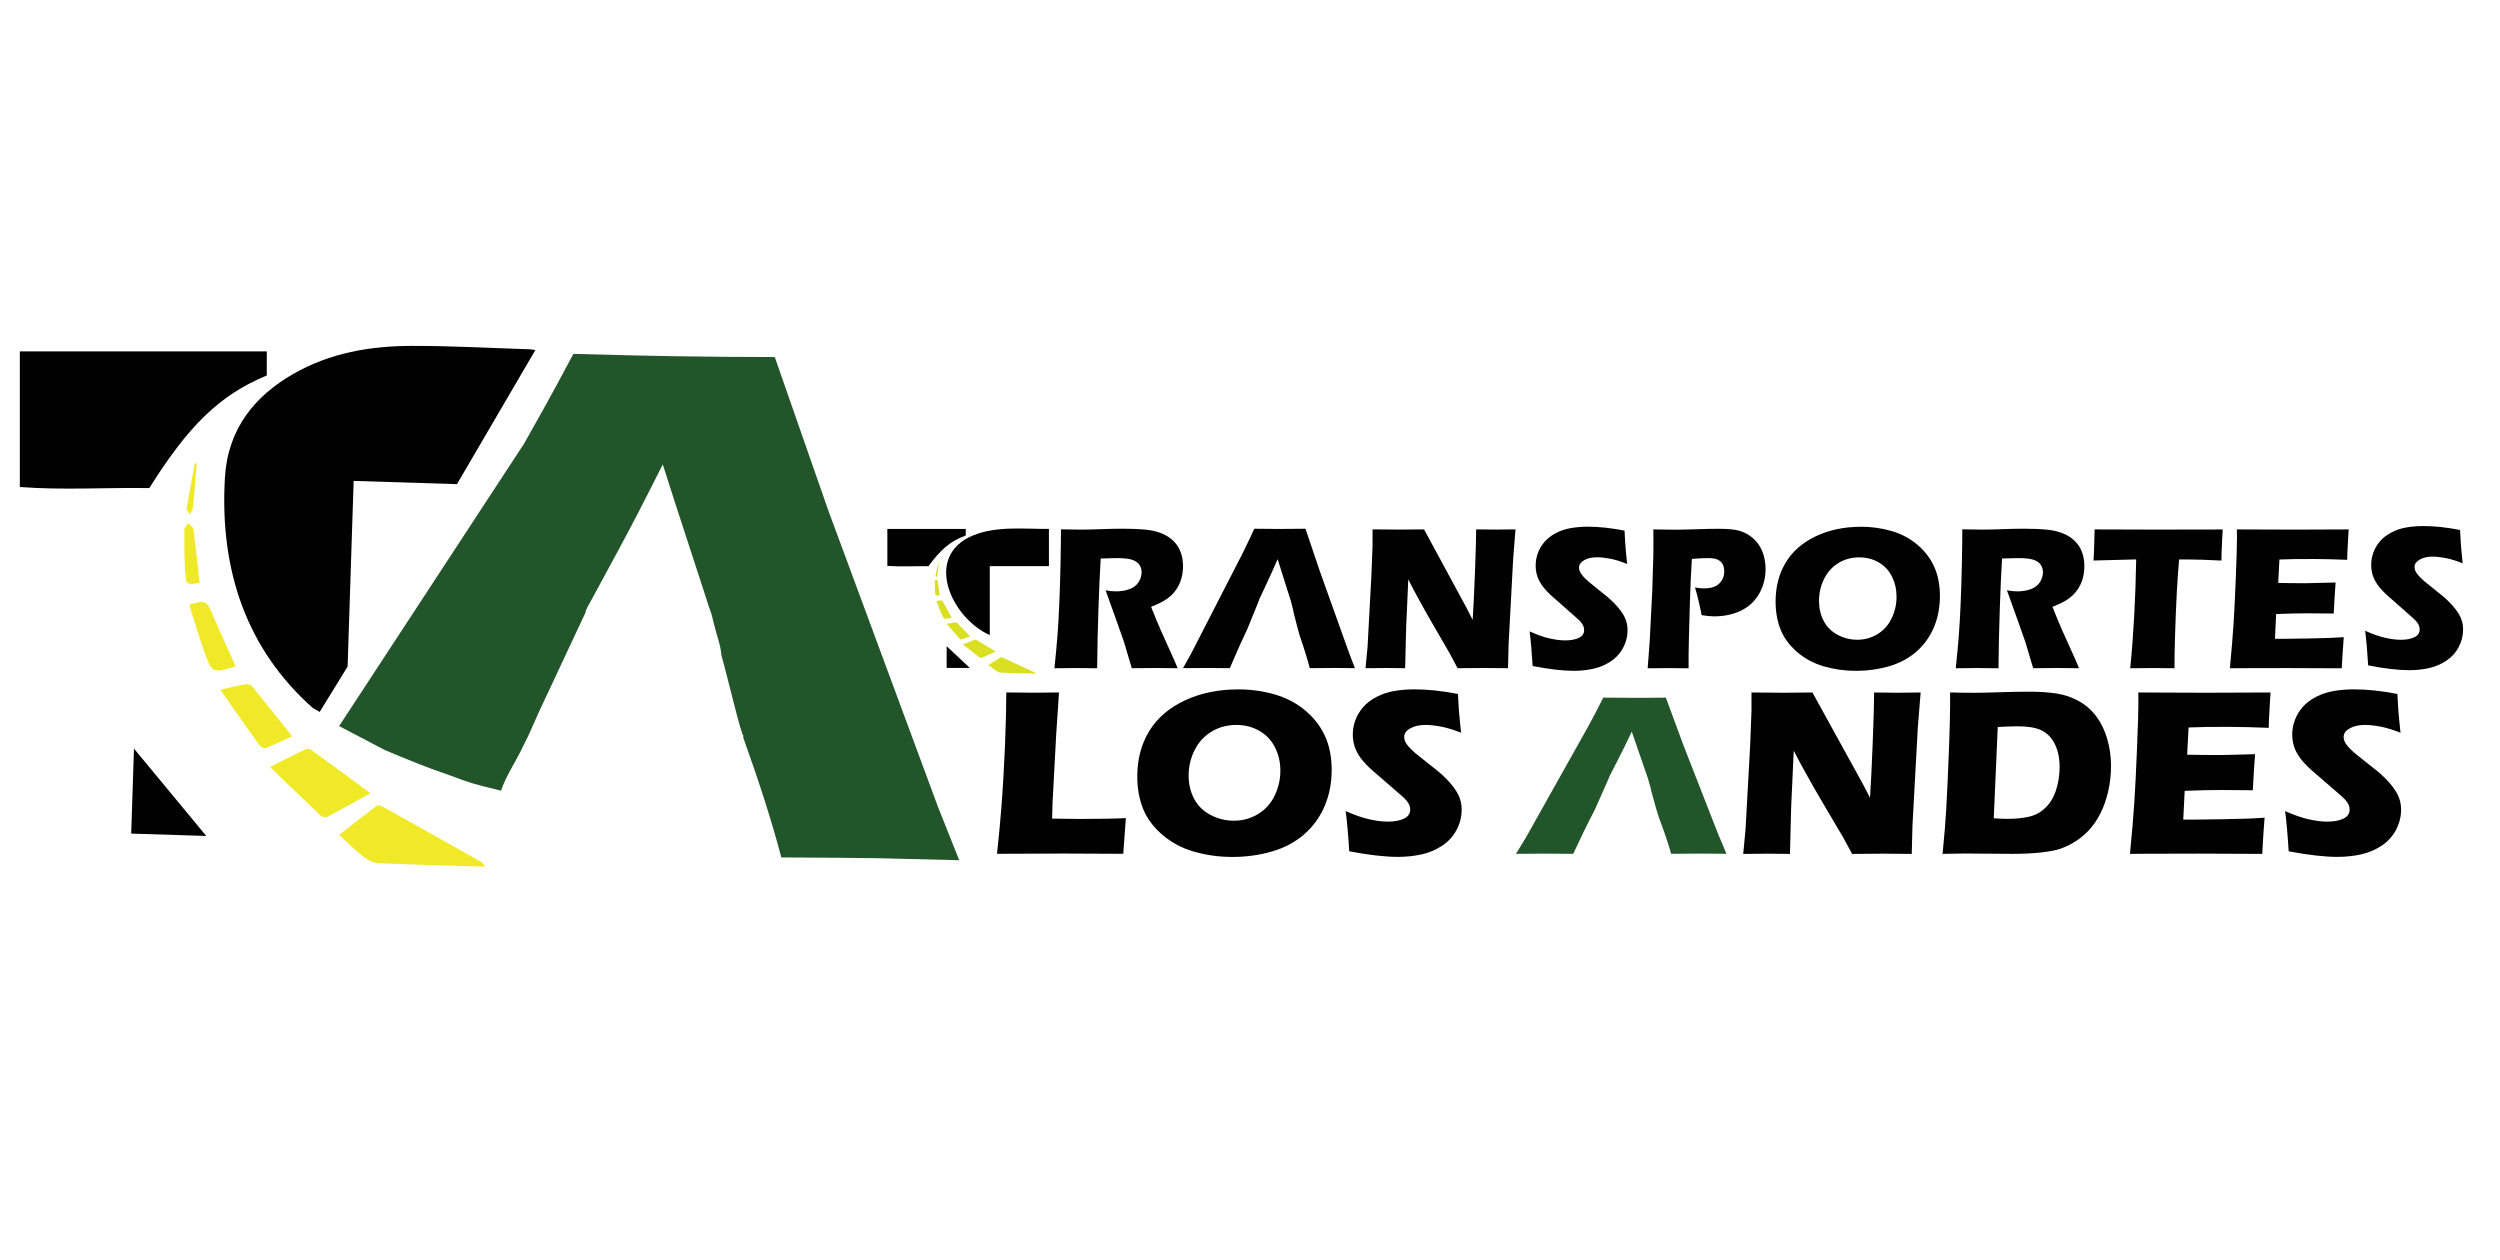 <?xml version="1.0" encoding="UTF-8"?>
<svg xmlns="http://www.w3.org/2000/svg" version="1.1" viewBox="0 0 595.28 300">
  <defs>
    <style>
      .cls-1 {
        fill: #010101;
      }

      .cls-2 {
        fill: #22552a;
      }

      .cls-3 {
        fill: #dae021;
      }

      .cls-4 {
        fill: #efe928;
      }
    </style>
  </defs>
  <!-- Generator: Adobe Illustrator 28.6.0, SVG Export Plug-In . SVG Version: 1.2.0 Build 709)  -->
  <g>
    <g id="Capa_1">
      <g>
        <path class="cls-1" d="M63.53,83.68H4.72v32.28c10.12.79,20.59.09,30.83.26,9.15-14.57,16.54-22.1,27.97-26.81"/>
        <path class="cls-1" d="M321.26,155.55l-6.98-19.51-3.43-10.14c-1.88.03-3.93.05-6.14.05-1.27,0-3.28-.02-6.04-.05-.68,1.46-1.2,2.58-1.58,3.36l-1.29,2.65-12.16,23.69-1.95,3.5c2.65-.03,4.57-.05,5.77-.05.66,0,2.45.02,5.37.05,1.46-3.44,2.87-6.58,4.23-9.44l2.68-6.61c-.02-.15.25-.63.31-.78l-.15.31,1.69-3.59c.72-1.52,1.6-3.47,2.63-5.85.17.57,1.11,3.57,2.83,8.96.03.15.29.87.31.96.44,1.85.55,1.87.64,2.69.48,1.73,1.62,6.7,1.41,4.93-.01-.1.04.25.01.51,1.03,2.97,1.86,5.62,2.45,7.91,2.56-.03,4.5-.05,5.81-.05.58,0,2.23.02,4.94.05l-1.36-3.55Z"/>
        <path class="cls-1" d="M235.67,134.81h14.09v-8.87c-6.46.04-13.32-.86-19.18,2.06-10.37,5.42-3.77,19.29,5.1,23.22v-16.41ZM230.92,159.04c-1.86-1.74-3.72-3.49-5.51-5.17v5.17h5.51Z"/>
        <g>
          <path class="cls-1" d="M251.07,159.11c.3-2.84.54-5.4.72-7.68.17-2.28.33-4.92.45-7.92.13-3,.22-6.17.29-9.51.06-3.33.1-5.99.1-7.96,1.99.05,3.59.07,4.82.07s2.82-.04,4.65-.11c1.83-.07,3.61-.11,5.34-.11,2.04,0,3.85.08,5.44.24,1.19.11,2.28.35,3.26.7.98.36,1.8.79,2.47,1.3s1.22,1.08,1.67,1.71c.45.63.79,1.37,1.04,2.22.25.85.37,1.76.37,2.72,0,1.08-.14,2.1-.41,3.04-.27.94-.7,1.83-1.28,2.66-.58.83-1.31,1.55-2.2,2.16s-2.12,1.22-3.71,1.85l1.24,3.08c.35.86.72,1.73,1.12,2.62l3.2,7.1c.14.31.4.91.76,1.82-2.62-.03-4.39-.05-5.29-.05-1.14,0-3.02.02-5.63.05-.25-.84-.72-2.4-1.38-4.67-.27-.95-.5-1.69-.69-2.2-.38-1.15-.95-2.75-1.7-4.82l-2.46-6.85c.86.16,1.7.24,2.53.24,1.16,0,2.21-.18,3.16-.53.95-.35,1.66-.9,2.15-1.65.48-.74.73-1.53.73-2.35,0-.69-.18-1.3-.55-1.83-.37-.52-.94-.92-1.73-1.17-.79-.26-2-.39-3.64-.39-.56,0-1.13.01-1.73.04s-1.29.04-2.09.06c-.2,3.31-.38,7.35-.54,12.11-.16,4.76-.26,9.44-.31,14.02-2.66-.03-4.39-.05-5.18-.05-.92,0-2.59.02-4.99.05Z"/>
          <path class="cls-1" d="M325.15,159.11l.48-5.09.93-17.24.26-6.95v-3.78c2.47.03,4.65.05,6.55.05,1.35,0,3.26-.02,5.71-.05l10.18,18.8,1.4,2.76c.18-2.71.36-6.52.55-11.41.19-4.89.28-8.28.28-10.15,1.95.03,3.52.05,4.7.05.54,0,2.1-.02,4.67-.05l-.57,7.22-1.07,20.05-.14,5.79c-2.07-.03-4-.05-5.8-.05-1.5,0-3.57.02-6.21.05-.83-1.58-1.44-2.73-1.83-3.44l-4-6.91c-1.32-2.26-2.53-4.43-3.65-6.49-.73-1.31-1.48-2.75-2.26-4.31l-.51,11.48-.24,9.67c-1.97-.03-3.47-.05-4.5-.05-.87,0-2.51.02-4.91.05Z"/>
          <path class="cls-1" d="M364.94,158.6c-.21-3.44-.45-6.19-.72-8.26,1.78.81,3.37,1.37,4.77,1.68,1.39.31,2.62.47,3.67.47,1.39,0,2.49-.21,3.31-.62.82-.41,1.23-1.02,1.23-1.83,0-.27-.04-.54-.12-.79-.08-.25-.23-.53-.45-.85-.22-.31-.54-.66-.96-1.03l-4.49-3.97c-1.05-.9-1.78-1.56-2.2-1.96-.84-.82-1.5-1.59-1.97-2.3-.47-.71-.81-1.43-1.03-2.17-.22-.73-.32-1.51-.32-2.34,0-.98.17-1.95.51-2.89.34-.94.85-1.83,1.54-2.65.68-.82,1.59-1.53,2.72-2.13,1.13-.6,2.34-1.01,3.63-1.22,1.29-.22,2.62-.33,3.98-.33,2.69,0,5.61.31,8.78.94.05,1.11.1,2.14.17,3.06.06.93.21,2.56.45,4.88-1.46-.6-2.8-1.01-4.01-1.25-1.21-.23-2.25-.35-3.13-.35-1.24,0-2.27.23-3.09.7-.82.47-1.23,1.05-1.23,1.74,0,.32.06.64.19.94.13.31.37.67.72,1.08.35.41.81.86,1.38,1.36.57.49,1.47,1.22,2.7,2.19l1.72,1.38c.51.42,1.06.93,1.65,1.53.59.6,1.1,1.19,1.53,1.77s.76,1.11.99,1.6c.23.48.4.97.51,1.47.11.49.17,1.02.17,1.59,0,1.45-.34,2.84-1.03,4.15-.68,1.32-1.65,2.4-2.91,3.25-1.26.85-2.64,1.44-4.14,1.78-1.5.34-3.09.51-4.76.51-2.58,0-5.83-.38-9.76-1.14Z"/>
          <path class="cls-1" d="M392.33,159.11l.47-6.2.62-12.11.26-8.57c.02-.92.02-1.84.02-2.76,0-.69,0-1.83-.02-3.41,2.1.05,3.79.07,5.06.07s2.9-.04,5.04-.11c2.13-.07,3.94-.11,5.42-.11,2.13,0,3.71.14,4.74.41,1.03.27,1.95.71,2.78,1.3.83.59,1.51,1.28,2.05,2.07.54.79.95,1.69,1.22,2.7.27,1.01.41,2.04.41,3.09,0,2.16-.52,4.14-1.55,5.93s-2.49,3.13-4.37,4.02c-1.88.89-3.98,1.33-6.32,1.33-.86,0-1.85-.1-2.98-.29-.13-.74-.37-1.85-.72-3.32-.35-1.47-.64-2.56-.86-3.27.7.15,1.43.22,2.19.22,1.61,0,2.8-.39,3.59-1.17.79-.78,1.18-1.74,1.18-2.87,0-.55-.09-1.04-.26-1.47-.18-.43-.45-.78-.83-1.05-.38-.27-.8-.45-1.26-.53-.46-.08-.99-.12-1.57-.12s-1.17.02-1.79.05l-2,.15c-.2,3.12-.36,6.58-.47,10.39-.2,6.94-.31,11.11-.31,12.5v3.15l-4.75-.05c-.67,0-2.32.02-4.97.05Z"/>
          <path class="cls-1" d="M443.12,125.42c2.54,0,4.99.35,7.35,1.04,2.35.69,4.41,1.8,6.18,3.33,1.77,1.53,3.09,3.28,3.96,5.27.87,1.99,1.31,4.27,1.31,6.85,0,2.71-.48,5.2-1.44,7.47-.96,2.27-2.35,4.19-4.16,5.78-1.81,1.58-3.98,2.74-6.49,3.48-2.51.73-5.13,1.1-7.85,1.1s-5.26-.36-7.73-1.08c-2.46-.72-4.61-1.88-6.43-3.49-1.82-1.61-3.11-3.39-3.88-5.36-.76-1.97-1.15-4.16-1.15-6.56,0-3.54.81-6.64,2.42-9.31,1.61-2.67,4.01-4.76,7.18-6.26,3.17-1.5,6.75-2.25,10.72-2.25ZM442.69,132.71c-1.83,0-3.48.46-4.96,1.37-1.48.91-2.62,2.18-3.41,3.8s-1.19,3.36-1.19,5.22c0,1.71.36,3.28,1.09,4.7.72,1.42,1.82,2.53,3.3,3.33,1.48.8,3.05,1.2,4.7,1.2,1.77,0,3.38-.45,4.85-1.34,1.47-.9,2.59-2.16,3.36-3.78.77-1.62,1.16-3.32,1.16-5.1s-.36-3.32-1.07-4.78c-.72-1.46-1.77-2.6-3.15-3.4-1.38-.81-2.94-1.21-4.68-1.21Z"/>
          <path class="cls-1" d="M465.69,159.11c.3-2.84.54-5.4.72-7.68.18-2.28.33-4.92.45-7.92.13-3,.22-6.17.29-9.51.06-3.33.1-5.99.1-7.96,1.99.05,3.59.07,4.82.07s2.82-.04,4.65-.11c1.83-.07,3.61-.11,5.34-.11,2.04,0,3.85.08,5.44.24,1.19.11,2.28.35,3.26.7.98.36,1.8.79,2.47,1.3.67.51,1.22,1.08,1.67,1.71.45.63.79,1.37,1.04,2.22.25.85.37,1.76.37,2.72,0,1.08-.14,2.1-.41,3.04-.27.94-.7,1.83-1.28,2.66-.58.83-1.31,1.55-2.19,2.16s-2.12,1.22-3.71,1.85l1.24,3.08c.35.86.72,1.73,1.12,2.62l3.2,7.1c.14.31.4.91.76,1.82-2.62-.03-4.39-.05-5.29-.05-1.14,0-3.02.02-5.63.05-.26-.84-.72-2.4-1.39-4.67-.27-.95-.5-1.69-.69-2.2-.38-1.15-.95-2.75-1.7-4.82l-2.46-6.85c.86.16,1.7.24,2.53.24,1.16,0,2.21-.18,3.16-.53.95-.35,1.66-.9,2.15-1.65.48-.74.73-1.53.73-2.35,0-.69-.18-1.3-.55-1.83-.37-.52-.94-.92-1.73-1.17-.79-.26-2-.39-3.64-.39-.56,0-1.13.01-1.73.04s-1.29.04-2.09.06c-.2,3.31-.38,7.35-.54,12.11-.16,4.76-.26,9.44-.31,14.02-2.66-.03-4.39-.05-5.18-.05-.92,0-2.59.02-4.99.05Z"/>
          <path class="cls-1" d="M507.23,159.11c.79-7.85,1.26-16.48,1.42-25.91l-10.15.27.12-2.69c.06-1.44.11-3.01.14-4.72,4.52.03,9.78.05,15.79.05l5.89-.02h5.72l3.1-.02-.14,2.37c-.06,1.27-.11,2.32-.13,3.16s-.04,1.46-.04,1.88c-3.4-.18-6.21-.27-8.41-.27h-1.67c-.24,2.85-.42,5.49-.55,7.9-.18,3.46-.31,6.83-.41,10.09-.1,3.26-.14,5.9-.14,7.92-2.61-.03-4.29-.05-5.05-.05-.68,0-2.51.02-5.48.05Z"/>
          <path class="cls-1" d="M530.96,159.11c.4-4.17.69-7.65.87-10.46.18-2.81.37-6.54.55-11.2.18-4.66.27-7.75.27-9.26l-.02-2.13c3.75.03,8.29.05,13.62.05,4.91,0,9.25-.02,13-.05l-.05.8c-.02.19-.06.89-.12,2.1l-.14,2.63c-.03.56-.05,1.13-.05,1.71-3.07-.13-5.65-.19-7.73-.19-2.29,0-3.84,0-4.64.01s-2.06.04-3.76.11l-.29,5.57c1.88.05,4.06.07,6.56.07.89,0,3.26-.06,7.11-.17-.16,2.07-.31,4.53-.45,7.39-2.75-.03-4.86-.05-6.34-.05-2.19,0-4.65.06-7.37.17l-.28,5.89h2.74c.81,0,2.49-.02,5.03-.07l4.94-.12c.73-.02,1.95-.08,3.67-.19-.19,2.39-.35,4.86-.48,7.41-3.88-.03-8.14-.05-12.76-.05l-10.5.02-3.39.02Z"/>
          <path class="cls-1" d="M563.89,158.45c-.21-3.44-.45-6.19-.72-8.26,1.78.81,3.37,1.37,4.77,1.68,1.39.31,2.62.47,3.67.47,1.39,0,2.49-.21,3.31-.62.82-.41,1.23-1.02,1.23-1.83,0-.27-.04-.54-.12-.79-.08-.25-.23-.53-.45-.85-.22-.31-.54-.66-.96-1.03l-4.49-3.97c-1.05-.9-1.78-1.56-2.2-1.96-.84-.82-1.5-1.59-1.97-2.3-.47-.71-.81-1.43-1.03-2.17-.22-.73-.32-1.51-.32-2.34,0-.98.17-1.95.51-2.89.34-.94.85-1.83,1.54-2.65.68-.82,1.59-1.53,2.72-2.13,1.13-.6,2.34-1.01,3.63-1.22,1.29-.22,2.62-.33,3.98-.33,2.69,0,5.61.31,8.78.94.05,1.11.1,2.14.17,3.06.06.93.21,2.56.45,4.88-1.46-.6-2.8-1.01-4.01-1.25-1.21-.23-2.25-.35-3.13-.35-1.24,0-2.27.23-3.09.7-.82.47-1.23,1.05-1.23,1.74,0,.32.06.64.19.94.13.31.37.67.72,1.08.35.41.81.86,1.38,1.36.57.49,1.47,1.22,2.7,2.19l1.72,1.38c.51.42,1.06.93,1.65,1.53.59.6,1.1,1.19,1.53,1.77s.76,1.11.99,1.6c.23.48.4.97.51,1.47.11.49.17,1.02.17,1.59,0,1.45-.34,2.84-1.03,4.15-.68,1.32-1.65,2.4-2.91,3.25-1.26.85-2.64,1.44-4.14,1.78-1.5.34-3.09.51-4.76.51-2.58,0-5.83-.38-9.76-1.14Z"/>
        </g>
        <path class="cls-2" d="M409.4,199.34l-8.54-21.86-4.2-11.37c-2.3.04-4.81.05-7.51.05-1.55,0-4.02-.02-7.39-.05-.83,1.64-1.47,2.89-1.93,3.76l-1.58,2.97-14.89,26.55-2.39,3.92c3.25-.04,5.6-.05,7.06-.05.81,0,3,.02,6.57.05,1.78-3.85,3.51-7.38,5.18-10.57l3.28-7.41c-.02-.17.31-.71.38-.88l-.18.35,2.07-4.03c.88-1.7,1.95-3.89,3.22-6.56.2.63,1.36,4,3.46,10.04.04.17.36.97.38,1.08.54,2.08.68,2.1.79,3.01.59,1.94,1.98,7.5,1.73,5.53-.01-.11.04.29.01.57,1.27,3.33,2.28,6.3,3,8.86,3.13-.04,5.5-.05,7.12-.05.71,0,2.73.02,6.05.05l-1.67-3.98Z"/>
        <g>
          <path class="cls-1" d="M237.4,203.32c.47-4.43.81-8.04,1.02-10.84.4-5.11.69-10.18.89-15.22.2-5.04.3-9.17.3-12.38,2.56.04,4.82.06,6.8.06,1.34,0,3.25-.02,5.75-.06l-.68,10.19-.85,15.94-.11,3.91c3.24.06,5.34.08,6.32.08,4.95,0,8.7-.07,11.24-.2l-.62,8.5c-4.95-.04-9.66-.06-14.14-.06-6.06,0-11.36.02-15.92.06Z"/>
          <path class="cls-1" d="M294.86,164.15c3.01,0,5.91.4,8.69,1.21,2.78.81,5.22,2.1,7.31,3.87,2.09,1.77,3.65,3.82,4.68,6.12,1.03,2.31,1.55,4.97,1.55,7.97,0,3.15-.57,6.05-1.71,8.69-1.14,2.64-2.78,4.88-4.92,6.72-2.14,1.84-4.7,3.19-7.68,4.04-2.97.85-6.07,1.28-9.29,1.28s-6.23-.42-9.14-1.25c-2.92-.83-5.45-2.19-7.61-4.05-2.15-1.87-3.68-3.95-4.59-6.24-.9-2.29-1.35-4.83-1.35-7.63,0-4.11.96-7.72,2.86-10.83,1.91-3.11,4.74-5.53,8.49-7.28,3.75-1.75,7.98-2.62,12.69-2.62ZM294.35,172.62c-2.16,0-4.12.53-5.87,1.59-1.75,1.06-3.1,2.53-4.04,4.42-.94,1.89-1.41,3.91-1.41,6.07,0,1.99.43,3.81,1.28,5.46.86,1.65,2.16,2.94,3.91,3.87s3.6,1.39,5.56,1.39c2.09,0,4-.52,5.74-1.56,1.74-1.04,3.07-2.51,3.98-4.39s1.37-3.86,1.37-5.93-.42-3.86-1.27-5.56c-.85-1.7-2.09-3.02-3.73-3.96-1.64-.94-3.48-1.41-5.53-1.41Z"/>
          <path class="cls-1" d="M321.27,202.73c-.24-4-.53-7.2-.85-9.6,2.11.94,3.99,1.59,5.64,1.96,1.65.37,3.1.55,4.34.55,1.64,0,2.94-.24,3.92-.72.97-.48,1.46-1.19,1.46-2.13,0-.32-.05-.62-.14-.92-.09-.29-.27-.62-.54-.99-.26-.37-.64-.76-1.13-1.2l-5.32-4.62c-1.24-1.05-2.11-1.81-2.6-2.28-1-.96-1.78-1.85-2.33-2.68-.56-.83-.96-1.67-1.22-2.52-.25-.85-.38-1.76-.38-2.72,0-1.14.2-2.27.61-3.36.4-1.1,1.01-2.13,1.82-3.08.81-.96,1.88-1.78,3.22-2.48,1.34-.69,2.77-1.17,4.29-1.42,1.52-.25,3.09-.38,4.71-.38,3.18,0,6.64.37,10.39,1.1.06,1.3.12,2.48.2,3.56.07,1.08.25,2.97.54,5.67-1.73-.69-3.31-1.18-4.74-1.45-1.43-.27-2.66-.41-3.7-.41-1.47,0-2.69.27-3.65.82-.97.54-1.45,1.22-1.45,2.03,0,.38.08.74.23,1.1.15.36.43.77.85,1.25.41.48.96,1,1.64,1.58.68.57,1.74,1.42,3.19,2.55l2.03,1.6c.6.49,1.25,1.08,1.95,1.77.7.69,1.3,1.38,1.81,2.06s.9,1.3,1.17,1.86c.27.56.48,1.13.61,1.7.13.57.2,1.19.2,1.84,0,1.69-.4,3.3-1.21,4.83-.81,1.53-1.96,2.79-3.44,3.77-1.49.99-3.12,1.68-4.9,2.07-1.78.39-3.65.59-5.63.59-3.05,0-6.9-.44-11.54-1.32Z"/>
          <path class="cls-1" d="M415.08,203.32l.56-5.91,1.1-20.05.31-8.08v-4.39c2.92.04,5.5.06,7.75.06,1.6,0,3.85-.02,6.76-.06l12.05,21.86,1.66,3.21c.21-3.15.43-7.58.65-13.27.22-5.69.33-9.62.33-11.8,2.31.04,4.16.06,5.55.06.64,0,2.48-.02,5.53-.06l-.68,8.39-1.27,23.32-.17,6.73c-2.45-.04-4.74-.06-6.86-.06-1.77,0-4.22.02-7.34.06-.98-1.84-1.7-3.17-2.17-4l-4.74-8.03c-1.56-2.63-3-5.15-4.31-7.55-.86-1.52-1.76-3.19-2.68-5.01l-.61,13.35-.29,11.24c-2.33-.04-4.11-.06-5.33-.06-1.03,0-2.97.02-5.81.06Z"/>
          <path class="cls-1" d="M462.55,203.32c.42-4.28.7-7.71.85-10.28.23-3.83.45-8.79.68-14.87.17-4.66.26-7.99.26-10v-3.29c2.2.06,4.1.08,5.7.08s3.56-.04,6.07-.13c2.5-.08,4.85-.13,7.05-.13,2.52,0,4.73.15,6.63.45,1.9.3,3.67.92,5.32,1.86,1.65.94,3.02,2.17,4.13,3.69,1.11,1.52,1.96,3.3,2.54,5.34.58,2.04.88,4.14.88,6.29s-.23,4.16-.68,6.12c-.45,1.96-1.08,3.73-1.89,5.31-.81,1.58-1.75,2.93-2.84,4.07-1.08,1.14-2.32,2.11-3.71,2.91-1.03.6-2.08,1.07-3.13,1.41-1.05.34-2.49.61-4.32.82-2.03.23-4.34.34-6.91.34l-11.4-.08c-1.07,0-2.81.03-5.22.08ZM474.75,194.84c1.03.09,2.11.14,3.24.14,1.92,0,3.63-.17,5.13-.51,1.5-.34,2.82-1.06,3.96-2.17,1.14-1.11,1.98-2.53,2.52-4.27.55-1.74.82-3.51.82-5.34,0-2.23-.4-4.12-1.21-5.65s-1.89-2.6-3.23-3.2c-1.35-.6-3.18-.9-5.49-.9-1.35,0-2.95.06-4.8.17l-.95,21.71Z"/>
          <path class="cls-1" d="M507.17,203.32c.47-4.84.82-8.9,1.03-12.16.22-3.27.43-7.61.65-13.02.22-5.42.33-9.01.33-10.77l-.03-2.48c4.44.04,9.81.06,16.11.06,5.81,0,10.94-.02,15.38-.06l-.06.93c-.02.22-.07,1.04-.14,2.44l-.17,3.06c-.04.66-.06,1.32-.06,1.99-3.63-.15-6.68-.23-9.14-.23-2.71,0-4.54,0-5.49.01s-2.43.05-4.45.13l-.34,6.48c2.22.06,4.81.08,7.76.08,1.05,0,3.86-.07,8.41-.2-.19,2.4-.37,5.27-.54,8.59-3.25-.04-5.75-.06-7.5-.06-2.6,0-5.5.07-8.72.2l-.34,6.84h3.24c.96,0,2.94-.03,5.95-.08l5.84-.14c.87-.02,2.31-.09,4.34-.23-.23,2.78-.41,5.65-.56,8.62-4.59-.04-9.62-.06-15.1-.06l-12.42.03-4.01.03Z"/>
          <path class="cls-1" d="M544.96,202.73c-.24-4-.53-7.2-.85-9.6,2.11.94,3.99,1.59,5.64,1.96,1.65.37,3.1.55,4.34.55,1.64,0,2.94-.24,3.92-.72.97-.48,1.46-1.19,1.46-2.13,0-.32-.05-.62-.14-.92-.09-.29-.27-.62-.54-.99-.26-.37-.64-.76-1.13-1.2l-5.32-4.62c-1.25-1.05-2.11-1.81-2.6-2.28-1-.96-1.78-1.85-2.33-2.68-.56-.83-.96-1.67-1.22-2.52-.25-.85-.38-1.76-.38-2.72,0-1.14.2-2.27.61-3.36.4-1.1,1.01-2.13,1.82-3.08.81-.96,1.88-1.78,3.22-2.48,1.34-.69,2.77-1.17,4.29-1.42,1.52-.25,3.09-.38,4.71-.38,3.18,0,6.64.37,10.39,1.1.06,1.3.12,2.48.2,3.56.07,1.08.25,2.97.54,5.67-1.73-.69-3.31-1.18-4.74-1.45-1.43-.27-2.66-.41-3.7-.41-1.47,0-2.69.27-3.65.82-.97.54-1.45,1.22-1.45,2.03,0,.38.07.74.23,1.1.15.36.43.77.85,1.25.41.48.96,1,1.64,1.58.68.57,1.74,1.42,3.19,2.55l2.03,1.6c.6.49,1.25,1.08,1.95,1.77.7.69,1.3,1.38,1.81,2.06s.9,1.3,1.17,1.86c.27.56.48,1.13.61,1.7.13.57.2,1.19.2,1.84,0,1.69-.41,3.3-1.21,4.83-.81,1.53-1.96,2.79-3.44,3.77-1.49.99-3.12,1.68-4.9,2.07-1.78.39-3.65.59-5.63.59-3.05,0-6.9-.44-11.54-1.32Z"/>
        </g>
        <path class="cls-4" d="M114.13,204.97c-7.71-4.33-15.42-8.67-23.14-12.96-.4-.22-.99-.39-1.32-.13-2.91,2.19-5.79,4.48-8.92,6.93,2.07,1.88,3.89,3.72,5.85,5.23,1.04.8,2.28,1.43,3.46,1.48,7.88.36,15.77.55,23.66.79.6.02,1.21.04,1.81.06-.44-.84-.91-1.12-1.39-1.39Z"/>
        <path class="cls-2" d="M136.52,84.28c-2.77,5.19-4.91,9.17-6.45,11.94l-5.29,9.43-44.03,67.24,10.91,5.72c11.36,4.79,13.4,5.21,16.8,6.5,2.81,1.07,4.31,1.61,10.85,3.16,1.12-3.51,3.6-6.98,5.5-11.09,1.39-2.68,1.92-4.16,3.57-7.77l11.03-23.54c-.06-.55,1.04-2.26,1.29-2.79l-.6,1.12,6.92-12.79c2.95-5.41,6.54-12.35,10.79-20.83.62,2.04,4.12,12.86,10.48,32.31.12.54,1.08,3.12,1.16,3.46,1.61,6.68,2.04,6.75,2.33,9.69,1.53,5.42,4.84,19.57,5.23,19.08,0,.18,0,.35-.03.52,3.85,10.73,6.91,20.29,9.06,28.53,10.08.04,17.71.1,22.9.18,2.29.04,8.77.2,19.46.48l-5.1-12.82-26.05-70.4-12.77-36.59c-7.41,0-15.46-.07-24.17-.2-5-.08-12.93-.26-23.79-.55"/>
        <path class="cls-4" d="M55.97,158.73c.06-.02.11-.11.12-.12-1.87-4.18-3.74-8.18-5.45-12.24-1.4-3.32-1.77-3.58-5.6-2.35,1.14,3.57,2.19,7.16,3.44,10.68,2,5.66,2.05,5.64,7.49,4.03Z"/>
        <path class="cls-4" d="M45.91,121.04c.36-3.54.63-7.08.94-10.62-.15-.06-.29-.12-.44-.18-.68,3.62-1.38,7.24-1.98,10.88-.06.38.48.88.74,1.32.26-.47.7-.91.74-1.4Z"/>
        <path class="cls-1" d="M31.24,198.49c6.19.19,12.17.38,17.87.56-5.8-7.02-11.61-14.04-17.21-20.8-.21,6.31-.43,13.21-.66,20.25Z"/>
        <path class="cls-4" d="M44.09,136.07c.19,3.22.32,3.23,3.42,2.7-.48-4.38-.9-8.6-1.46-12.79-.07-.53-.82-.95-1.25-1.42-.31.51-.9,1.01-.9,1.52-.02,3.33-.01,6.67.18,10Z"/>
        <path class="cls-4" d="M60.1,163.49c-.31-.39-1.04-.66-1.52-.58-1.79.29-3.56.75-6.12,1.32,3.35,4.79,6.27,9.01,9.27,13.18.32.44,1.21.87,1.62.7,2.37-.95,4.68-2.08,6.21-2.78-3.16-3.97-6.28-7.93-9.47-11.84Z"/>
        <path class="cls-1" d="M82.77,158.72c.48-14.79.96-29.36,1.44-44.21,8.3.26,16.48.51,24.6.77l18.66-31.92c-.56-.08-.97-.18-1.37-.19-9.39-.3-18.77-.84-28.16-.81-9.73.04-19.31,1.6-28.2,6.73-8.89,5.13-15.48,12.82-16.18,24.6-1.32,22.31,5.3,40.96,20.82,54.8.27.24,1.45.8,1.73,1.04"/>
        <path class="cls-4" d="M74.5,178.83c-.45-.33-1.18-.67-1.6-.48-2.67,1.23-5.3,2.61-8.6,4.27,4.32,4.17,8.18,7.93,12.09,11.61.37.34,1.19.47,1.63.24,3.36-1.77,6.67-3.66,10.17-5.6-4.87-3.58-9.27-6.83-13.7-10.04Z"/>
        <path class="cls-3" d="M246.23,160.04c-2.52-1.16-5.03-2.32-7.56-3.48-.13-.06-.32-.1-.43-.04-.95.58-1.88,1.19-2.9,1.84.68.5,1.27.99,1.91,1.4.34.22.75.38,1.13.4,2.57.1,5.14.16,7.71.23.2,0,.39.01.59.02-.14-.22-.3-.3-.45-.37Z"/>
        <path class="cls-3" d="M226.56,147.08s.03-.03.04-.03c-.62-1.12-1.23-2.18-1.79-3.27-.46-.89-.58-.96-1.83-.63.38.95.72,1.91,1.13,2.85.66,1.51.68,1.5,2.45,1.08Z"/>
        <path class="cls-3" d="M223.23,137.02c.11-.94.2-1.89.29-2.83-.05-.02-.1-.03-.14-.05-.22.97-.44,1.93-.63,2.9-.02.1.16.23.24.35.08-.12.23-.24.24-.37Z"/>
        <path class="cls-3" d="M222.66,141.02c.07.86.11.86,1.12.72-.16-1.17-.31-2.29-.49-3.41-.02-.14-.27-.25-.41-.38-.1.13-.29.27-.29.4,0,.89,0,1.78.07,2.67Z"/>
        <path class="cls-3" d="M227.91,148.35c-.1-.1-.34-.18-.5-.16-.58.08-1.16.2-1.99.35,1.1,1.28,2.06,2.41,3.04,3.52.1.12.39.23.53.19.77-.25,1.52-.55,2.02-.74-1.03-1.06-2.06-2.12-3.1-3.17Z"/>
        <path class="cls-3" d="M232.62,152.45c-.15-.09-.39-.18-.52-.13-.87.33-1.72.69-2.8,1.13,1.41,1.12,2.67,2.12,3.96,3.11.12.09.39.13.53.06,1.09-.47,2.17-.97,3.31-1.48-1.59-.96-3.03-1.83-4.48-2.69Z"/>
        <path class="cls-1" d="M229.95,125.95h-18.66v8.8c3.21.22,6.53.03,9.79.07,2.9-3.97,5.25-6.02,8.88-7.31"/>
      </g>
    </g>
  </g>
</svg>